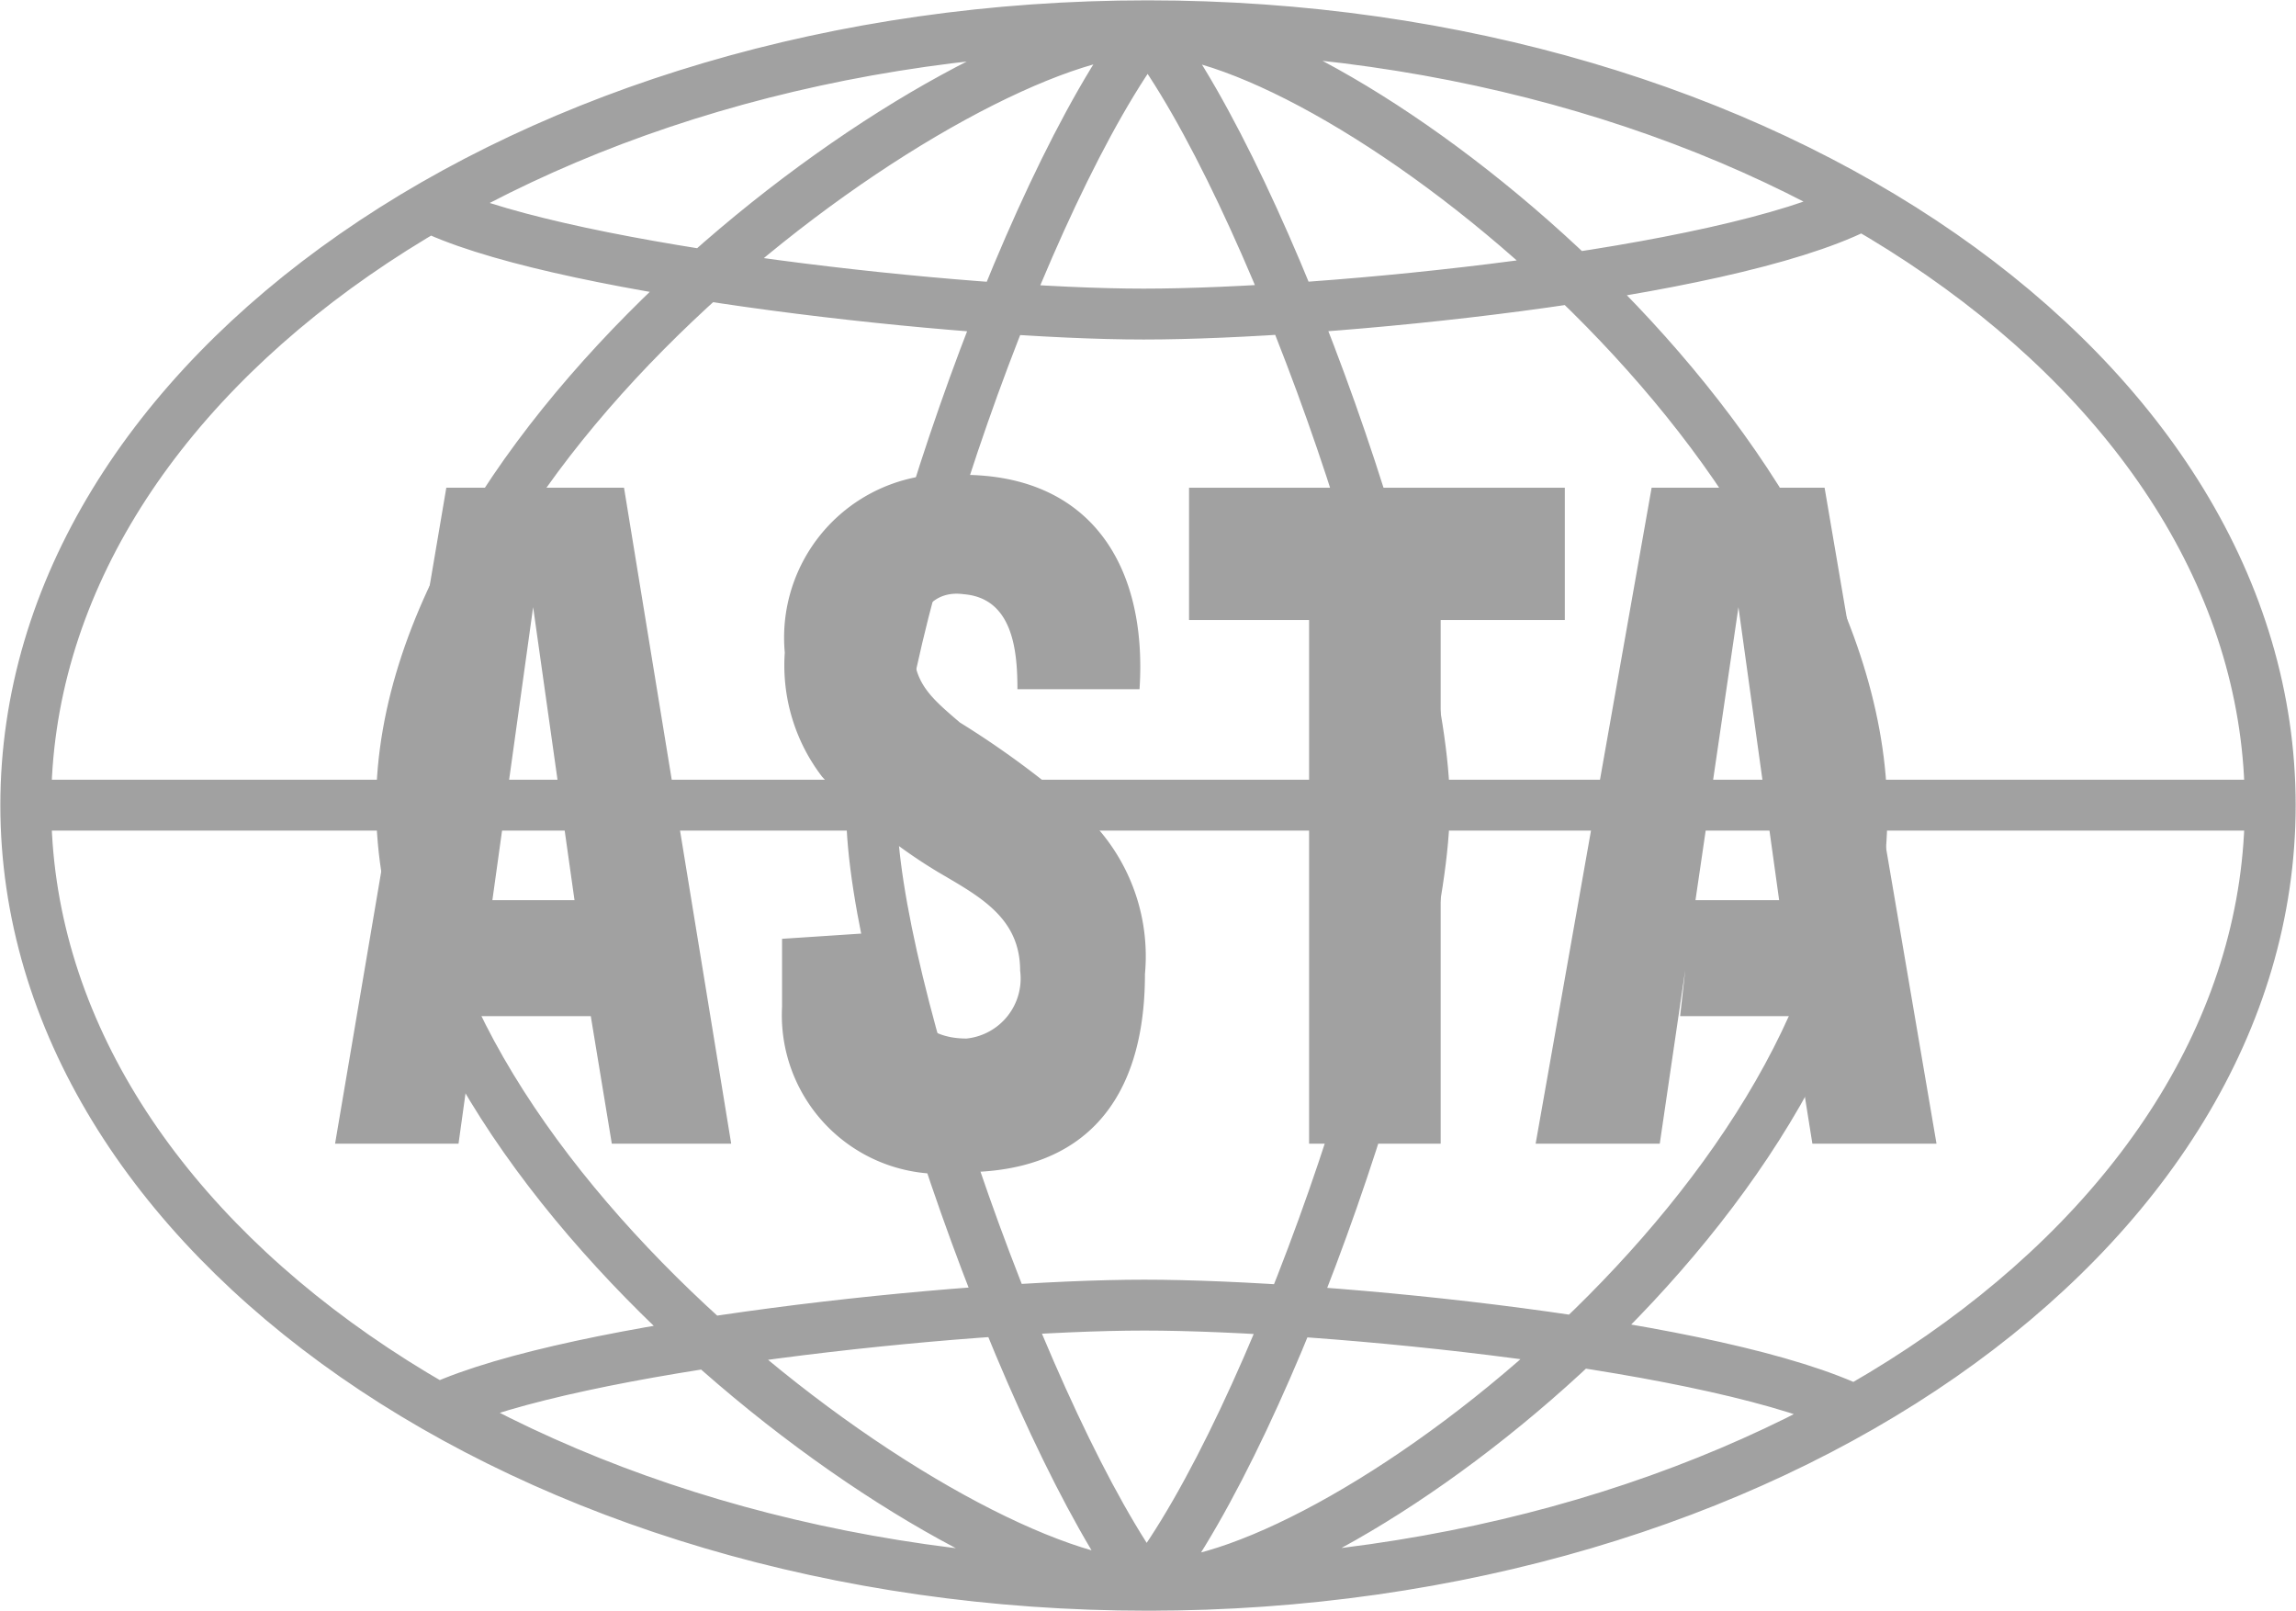 <svg xmlns="http://www.w3.org/2000/svg" viewBox="0 0 33.85 23.75"><defs><style>.cls-1{opacity:0.75;}.cls-2{fill:none;stroke:#818181;stroke-miterlimit:10;stroke-width:0.75px;}.cls-3{fill:#818181;}</style></defs><g id="Capa_2" data-name="Capa 2"><g id="Layer_1" data-name="Layer 1"><g class="cls-1"><path class="cls-2" d="M16.92.44C18.69,2.75,21,9.32,21,11.87S18.75,21,16.92,23.37m0,.06c-1.76-2.37-4.07-8.94-4.07-11.49S15.1,2.81,16.92.44M.44,11.87H33.53M16.92,23.37c9.13,0,16.55-5.17,16.55-11.5S26.05.38,16.92.38.38,5.55.38,11.87s7.42,11.5,16.54,11.5m0,0c-2.79,0-11-5.9-11-11.5S14.19.44,16.92.44m0,0c2.8,0,10.53,6,10.53,11.56S19.78,23.37,17,23.37m10.4-2.55c-2-1-7.85-1.58-10.53-1.58s-8.39.6-10.4,1.52M27.39,3.05c-2,1-7.85,1.58-10.53,1.58S8.47,4,6.46,3.11"/><path class="cls-3" d="M13.33,13.64v.67c0,.55.25,1,.92,1a.89.89,0,0,0,.79-1c0-.79-.61-1.1-1.22-1.46a7.55,7.55,0,0,1-1.7-1.4,2.7,2.7,0,0,1-.55-1.83A2.41,2.41,0,0,1,14.19,7c1.88,0,2.73,1.33,2.61,3.16H15c0-.55-.06-1.34-.79-1.4-.43-.06-.67.24-.73.67-.06.61.24.85.67,1.22a13.35,13.35,0,0,1,1.94,1.46,2.86,2.86,0,0,1,.79,2.25c0,1.88-.91,2.92-2.67,2.92a2.34,2.34,0,0,1-2.68-2.44v-1l1.82-.12Z"/><polygon class="cls-3" points="17.53 7.19 23.07 7.19 23.07 9.14 21.24 9.14 21.24 16.86 19.3 16.86 19.3 9.14 17.53 9.14 17.53 7.19"/><polygon class="cls-3" points="25.63 8.95 26.23 13.27 24.96 13.27 24.77 14.98 26.42 14.98 26.72 16.86 28.55 16.86 26.9 7.19 24.35 7.19 22.64 16.86 24.47 16.86 25.63 8.95"/><polygon class="cls-3" points="7.86 8.95 8.47 13.27 7.25 13.27 7.01 14.98 8.71 14.98 9.02 16.86 10.78 16.86 9.2 7.19 6.58 7.19 4.94 16.86 6.76 16.86 7.86 8.95"/></g></g></g></svg>